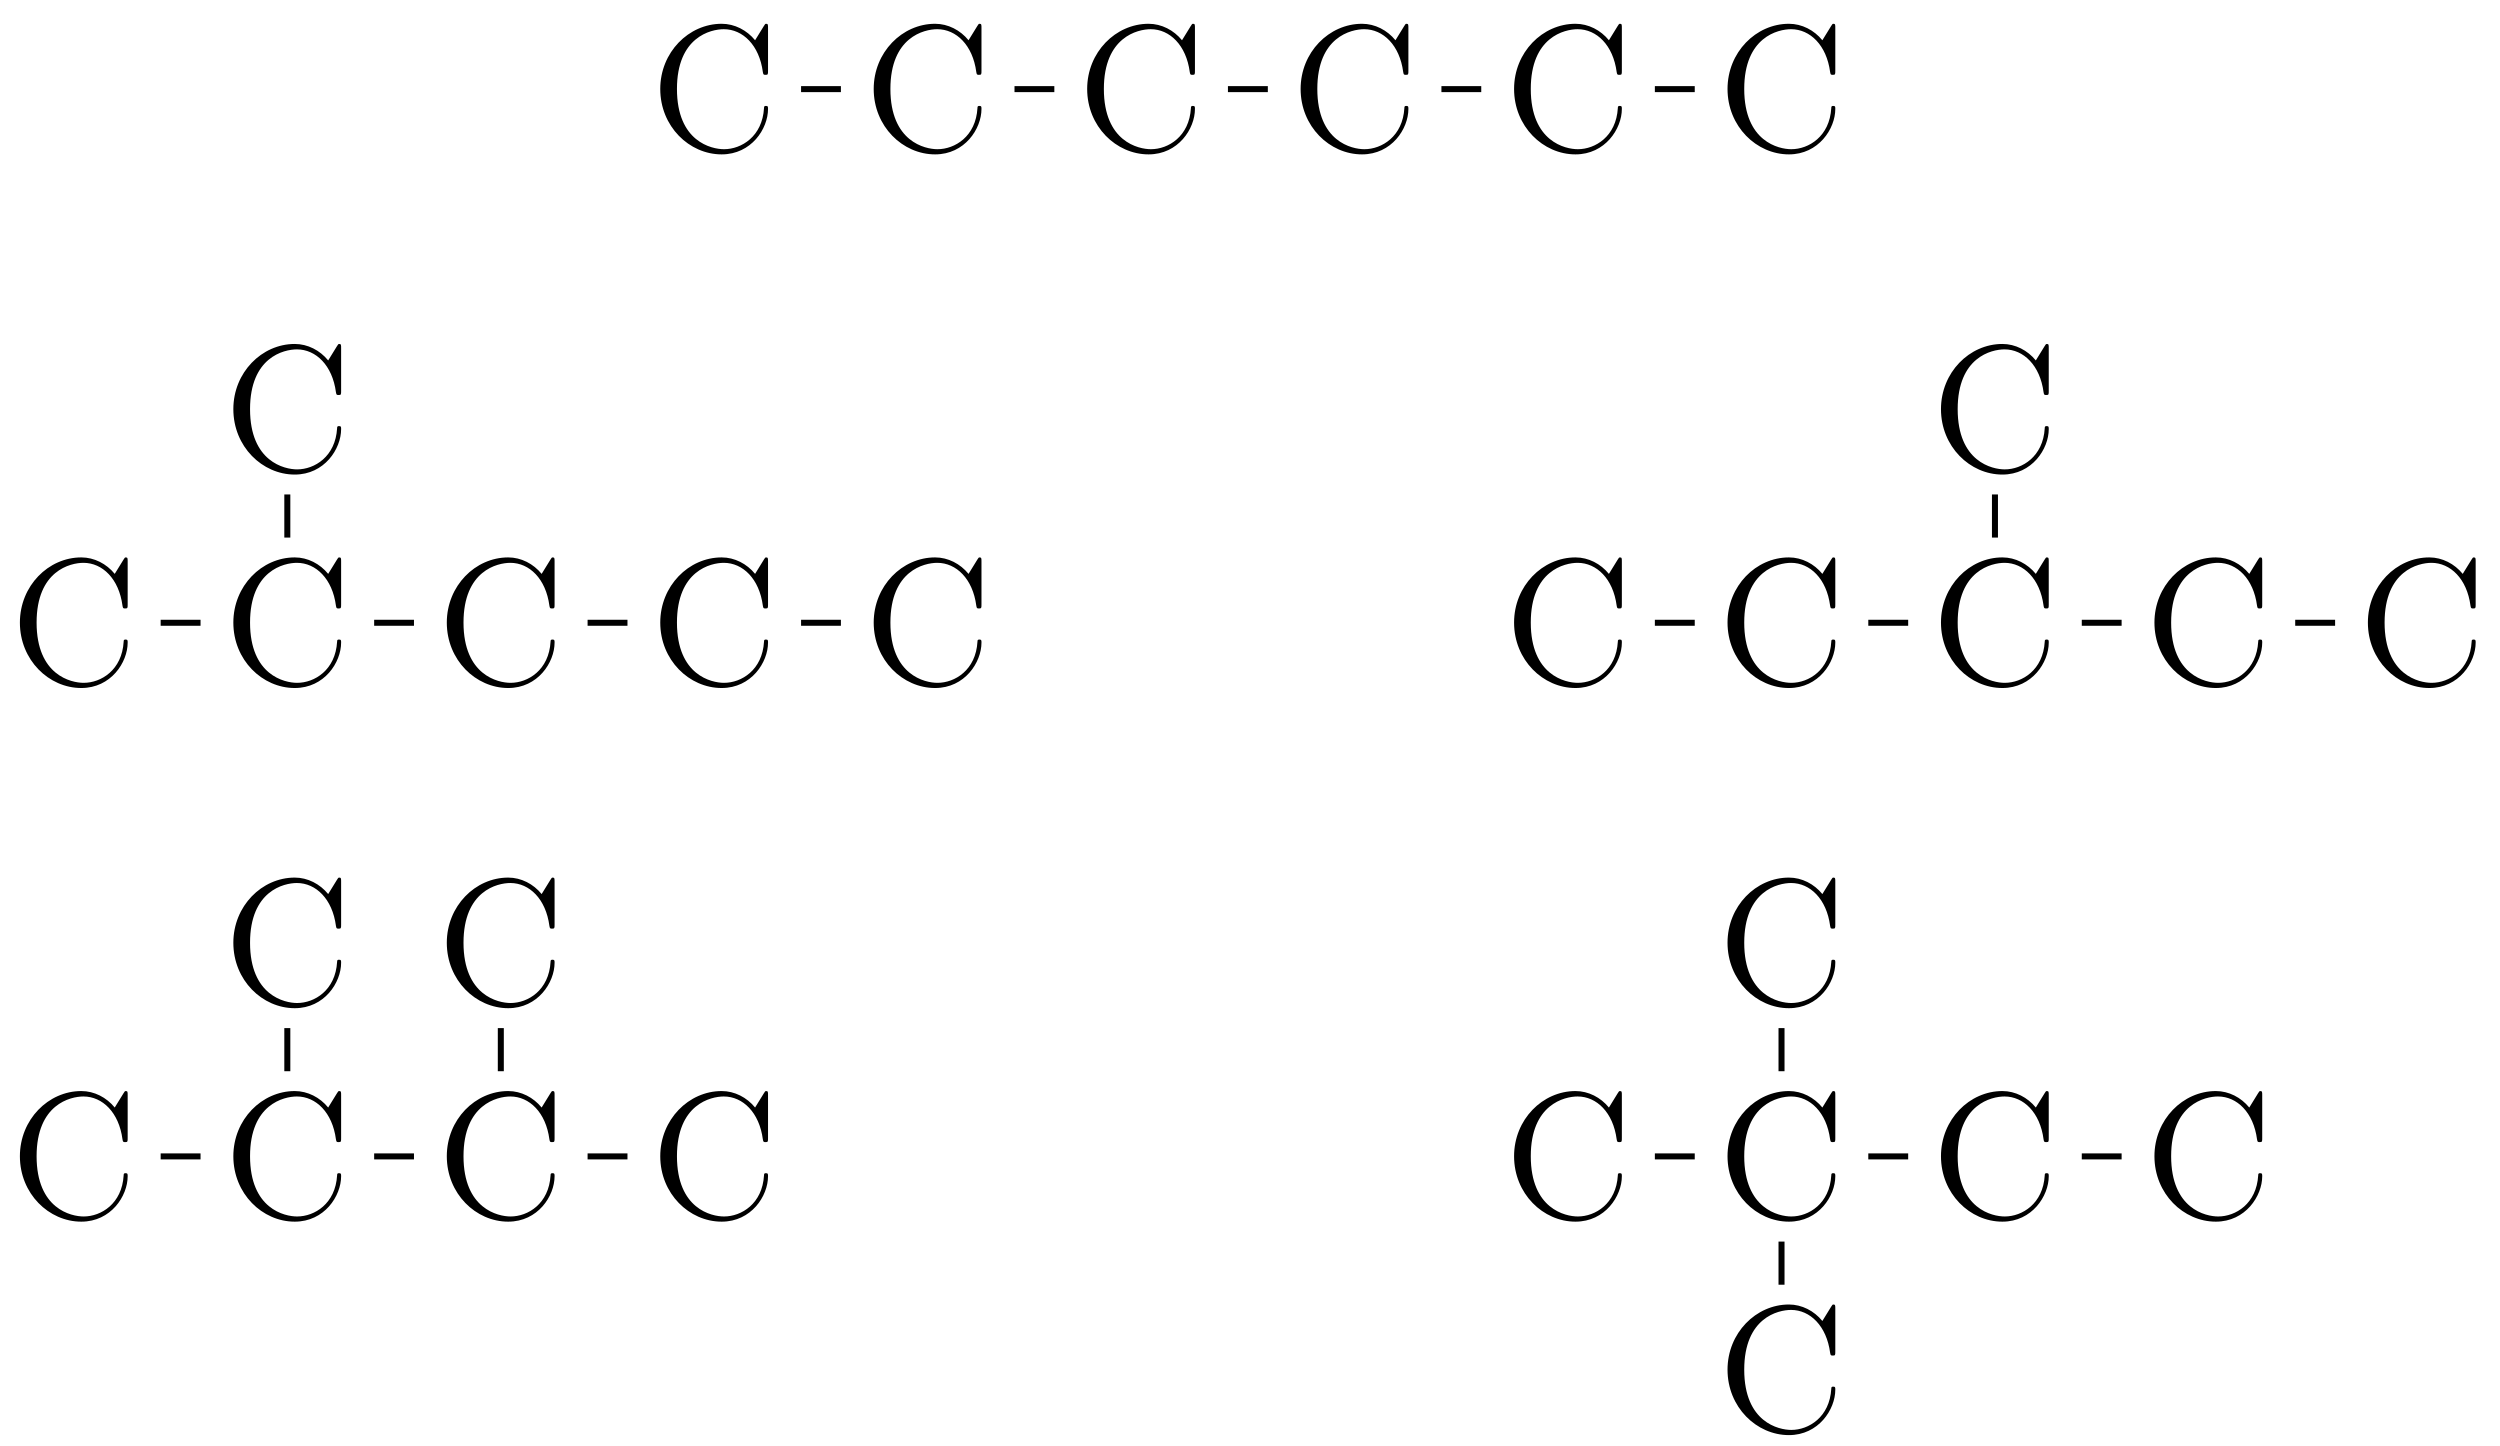 <?xml version="1.0" encoding="UTF-8"?>
<svg xmlns="http://www.w3.org/2000/svg" xmlns:xlink="http://www.w3.org/1999/xlink" width="166pt" height="96pt" viewBox="0 0 166 96" version="1.1">
<defs>
<g>
<symbol overflow="visible" id="glyph0-0">
<path style="stroke:none;" d=""/>
</symbol>
<symbol overflow="visible" id="glyph0-1">
<path style="stroke:none;" d="M 7.797 -2.766 C 7.797 -2.906 7.797 -2.969 7.656 -2.969 C 7.547 -2.969 7.531 -2.922 7.531 -2.828 C 7.422 -0.938 6.031 -0.094 4.875 -0.094 C 4.047 -0.094 1.75 -0.594 1.75 -4.094 C 1.75 -7.547 4 -8.062 4.859 -8.062 C 6.125 -8.062 7.219 -7 7.453 -5.219 C 7.484 -5.062 7.484 -5.031 7.625 -5.031 C 7.797 -5.031 7.797 -5.062 7.797 -5.312 L 7.797 -8.141 C 7.797 -8.359 7.797 -8.422 7.672 -8.422 C 7.609 -8.422 7.594 -8.391 7.516 -8.266 L 6.938 -7.328 C 6.391 -8 5.578 -8.422 4.719 -8.422 C 2.531 -8.422 0.641 -6.531 0.641 -4.094 C 0.641 -1.609 2.562 0.25 4.719 0.25 C 6.688 0.25 7.797 -1.453 7.797 -2.766 Z M 7.797 -2.766 "/>
</symbol>
</g>
</defs>
<g id="surface1">
<g style="fill:rgb(0%,0%,0%);fill-opacity:1;">
  <use xlink:href="#glyph0-1" x="43.2" y="10.001"/>
</g>
<g style="fill:rgb(0%,0%,0%);fill-opacity:1;">
  <use xlink:href="#glyph0-1" x="57.373" y="10.001"/>
</g>
<g style="fill:rgb(0%,0%,0%);fill-opacity:1;">
  <use xlink:href="#glyph0-1" x="71.547" y="10.001"/>
</g>
<g style="fill:rgb(0%,0%,0%);fill-opacity:1;">
  <use xlink:href="#glyph0-1" x="85.72" y="10.001"/>
</g>
<g style="fill:rgb(0%,0%,0%);fill-opacity:1;">
  <use xlink:href="#glyph0-1" x="99.894" y="10.001"/>
</g>
<g style="fill:rgb(0%,0%,0%);fill-opacity:1;">
  <use xlink:href="#glyph0-1" x="114.067" y="10.001"/>
</g>
<path style="fill:none;stroke-width:0.399;stroke-linecap:butt;stroke-linejoin:miter;stroke:rgb(0%,0%,0%);stroke-opacity:1;stroke-miterlimit:10;" d="M 50.93 0 L 48.285 0 M 65.102 0 L 62.457 0 M 79.278 0 L 76.629 0 M 93.449 0 L 90.805 0 M 107.625 0 L 104.977 0 " transform="matrix(1,0,0,-1,4.906,5.918)"/>
<g style="fill:rgb(0%,0%,0%);fill-opacity:1;">
  <use xlink:href="#glyph0-1" x="0.68" y="45.434"/>
</g>
<g style="fill:rgb(0%,0%,0%);fill-opacity:1;">
  <use xlink:href="#glyph0-1" x="14.853" y="45.434"/>
</g>
<g style="fill:rgb(0%,0%,0%);fill-opacity:1;">
  <use xlink:href="#glyph0-1" x="29.027" y="45.434"/>
</g>
<g style="fill:rgb(0%,0%,0%);fill-opacity:1;">
  <use xlink:href="#glyph0-1" x="43.2" y="45.434"/>
</g>
<g style="fill:rgb(0%,0%,0%);fill-opacity:1;">
  <use xlink:href="#glyph0-1" x="57.373" y="45.434"/>
</g>
<g style="fill:rgb(0%,0%,0%);fill-opacity:1;">
  <use xlink:href="#glyph0-1" x="14.853" y="31.261"/>
</g>
<path style="fill:none;stroke-width:0.399;stroke-linecap:butt;stroke-linejoin:miter;stroke:rgb(0%,0%,0%);stroke-opacity:1;stroke-miterlimit:10;" d="M 8.41 -35.434 L 5.762 -35.434 M 22.582 -35.434 L 19.938 -35.434 M 36.758 -35.434 L 34.11 -35.434 M 50.93 -35.434 L 48.285 -35.434 " transform="matrix(1,0,0,-1,4.906,5.918)"/>
<path style="fill:none;stroke-width:0.399;stroke-linecap:butt;stroke-linejoin:miter;stroke:rgb(0%,0%,0%);stroke-opacity:1;stroke-miterlimit:10;" d="M 14.172 -26.914 L 14.172 -29.777 " transform="matrix(1,0,0,-1,4.906,5.918)"/>
<g style="fill:rgb(0%,0%,0%);fill-opacity:1;">
  <use xlink:href="#glyph0-1" x="99.894" y="45.434"/>
</g>
<g style="fill:rgb(0%,0%,0%);fill-opacity:1;">
  <use xlink:href="#glyph0-1" x="114.067" y="45.434"/>
</g>
<g style="fill:rgb(0%,0%,0%);fill-opacity:1;">
  <use xlink:href="#glyph0-1" x="128.24" y="45.434"/>
</g>
<g style="fill:rgb(0%,0%,0%);fill-opacity:1;">
  <use xlink:href="#glyph0-1" x="142.414" y="45.434"/>
</g>
<g style="fill:rgb(0%,0%,0%);fill-opacity:1;">
  <use xlink:href="#glyph0-1" x="156.587" y="45.434"/>
</g>
<g style="fill:rgb(0%,0%,0%);fill-opacity:1;">
  <use xlink:href="#glyph0-1" x="128.24" y="31.261"/>
</g>
<path style="fill:none;stroke-width:0.399;stroke-linecap:butt;stroke-linejoin:miter;stroke:rgb(0%,0%,0%);stroke-opacity:1;stroke-miterlimit:10;" d="M 107.625 -35.434 L 104.977 -35.434 M 121.797 -35.434 L 119.149 -35.434 M 135.969 -35.434 L 133.324 -35.434 M 150.145 -35.434 L 147.496 -35.434 " transform="matrix(1,0,0,-1,4.906,5.918)"/>
<path style="fill:none;stroke-width:0.399;stroke-linecap:butt;stroke-linejoin:miter;stroke:rgb(0%,0%,0%);stroke-opacity:1;stroke-miterlimit:10;" d="M 127.559 -26.914 L 127.559 -29.777 " transform="matrix(1,0,0,-1,4.906,5.918)"/>
<g style="fill:rgb(0%,0%,0%);fill-opacity:1;">
  <use xlink:href="#glyph0-1" x="0.68" y="80.868"/>
</g>
<g style="fill:rgb(0%,0%,0%);fill-opacity:1;">
  <use xlink:href="#glyph0-1" x="14.853" y="80.868"/>
</g>
<g style="fill:rgb(0%,0%,0%);fill-opacity:1;">
  <use xlink:href="#glyph0-1" x="29.027" y="80.868"/>
</g>
<g style="fill:rgb(0%,0%,0%);fill-opacity:1;">
  <use xlink:href="#glyph0-1" x="43.2" y="80.868"/>
</g>
<g style="fill:rgb(0%,0%,0%);fill-opacity:1;">
  <use xlink:href="#glyph0-1" x="14.853" y="66.694"/>
</g>
<g style="fill:rgb(0%,0%,0%);fill-opacity:1;">
  <use xlink:href="#glyph0-1" x="29.027" y="66.694"/>
</g>
<path style="fill:none;stroke-width:0.399;stroke-linecap:butt;stroke-linejoin:miter;stroke:rgb(0%,0%,0%);stroke-opacity:1;stroke-miterlimit:10;" d="M 8.41 -70.867 L 5.762 -70.867 M 22.582 -70.867 L 19.938 -70.867 M 36.758 -70.867 L 34.11 -70.867 " transform="matrix(1,0,0,-1,4.906,5.918)"/>
<path style="fill:none;stroke-width:0.399;stroke-linecap:butt;stroke-linejoin:miter;stroke:rgb(0%,0%,0%);stroke-opacity:1;stroke-miterlimit:10;" d="M 14.172 -62.348 L 14.172 -65.211 " transform="matrix(1,0,0,-1,4.906,5.918)"/>
<path style="fill:none;stroke-width:0.399;stroke-linecap:butt;stroke-linejoin:miter;stroke:rgb(0%,0%,0%);stroke-opacity:1;stroke-miterlimit:10;" d="M 28.348 -62.348 L 28.348 -65.211 " transform="matrix(1,0,0,-1,4.906,5.918)"/>
<g style="fill:rgb(0%,0%,0%);fill-opacity:1;">
  <use xlink:href="#glyph0-1" x="99.894" y="80.868"/>
</g>
<g style="fill:rgb(0%,0%,0%);fill-opacity:1;">
  <use xlink:href="#glyph0-1" x="114.067" y="80.868"/>
</g>
<g style="fill:rgb(0%,0%,0%);fill-opacity:1;">
  <use xlink:href="#glyph0-1" x="128.24" y="80.868"/>
</g>
<g style="fill:rgb(0%,0%,0%);fill-opacity:1;">
  <use xlink:href="#glyph0-1" x="142.414" y="80.868"/>
</g>
<g style="fill:rgb(0%,0%,0%);fill-opacity:1;">
  <use xlink:href="#glyph0-1" x="114.067" y="66.694"/>
</g>
<g style="fill:rgb(0%,0%,0%);fill-opacity:1;">
  <use xlink:href="#glyph0-1" x="114.067" y="95.041"/>
</g>
<path style="fill:none;stroke-width:0.399;stroke-linecap:butt;stroke-linejoin:miter;stroke:rgb(0%,0%,0%);stroke-opacity:1;stroke-miterlimit:10;" d="M 107.625 -70.867 L 104.977 -70.867 M 121.797 -70.867 L 119.149 -70.867 M 135.969 -70.867 L 133.324 -70.867 " transform="matrix(1,0,0,-1,4.906,5.918)"/>
<path style="fill:none;stroke-width:0.399;stroke-linecap:butt;stroke-linejoin:miter;stroke:rgb(0%,0%,0%);stroke-opacity:1;stroke-miterlimit:10;" d="M 113.387 -76.523 L 113.387 -79.387 M 113.387 -62.348 L 113.387 -65.211 " transform="matrix(1,0,0,-1,4.906,5.918)"/>
</g>
</svg>
